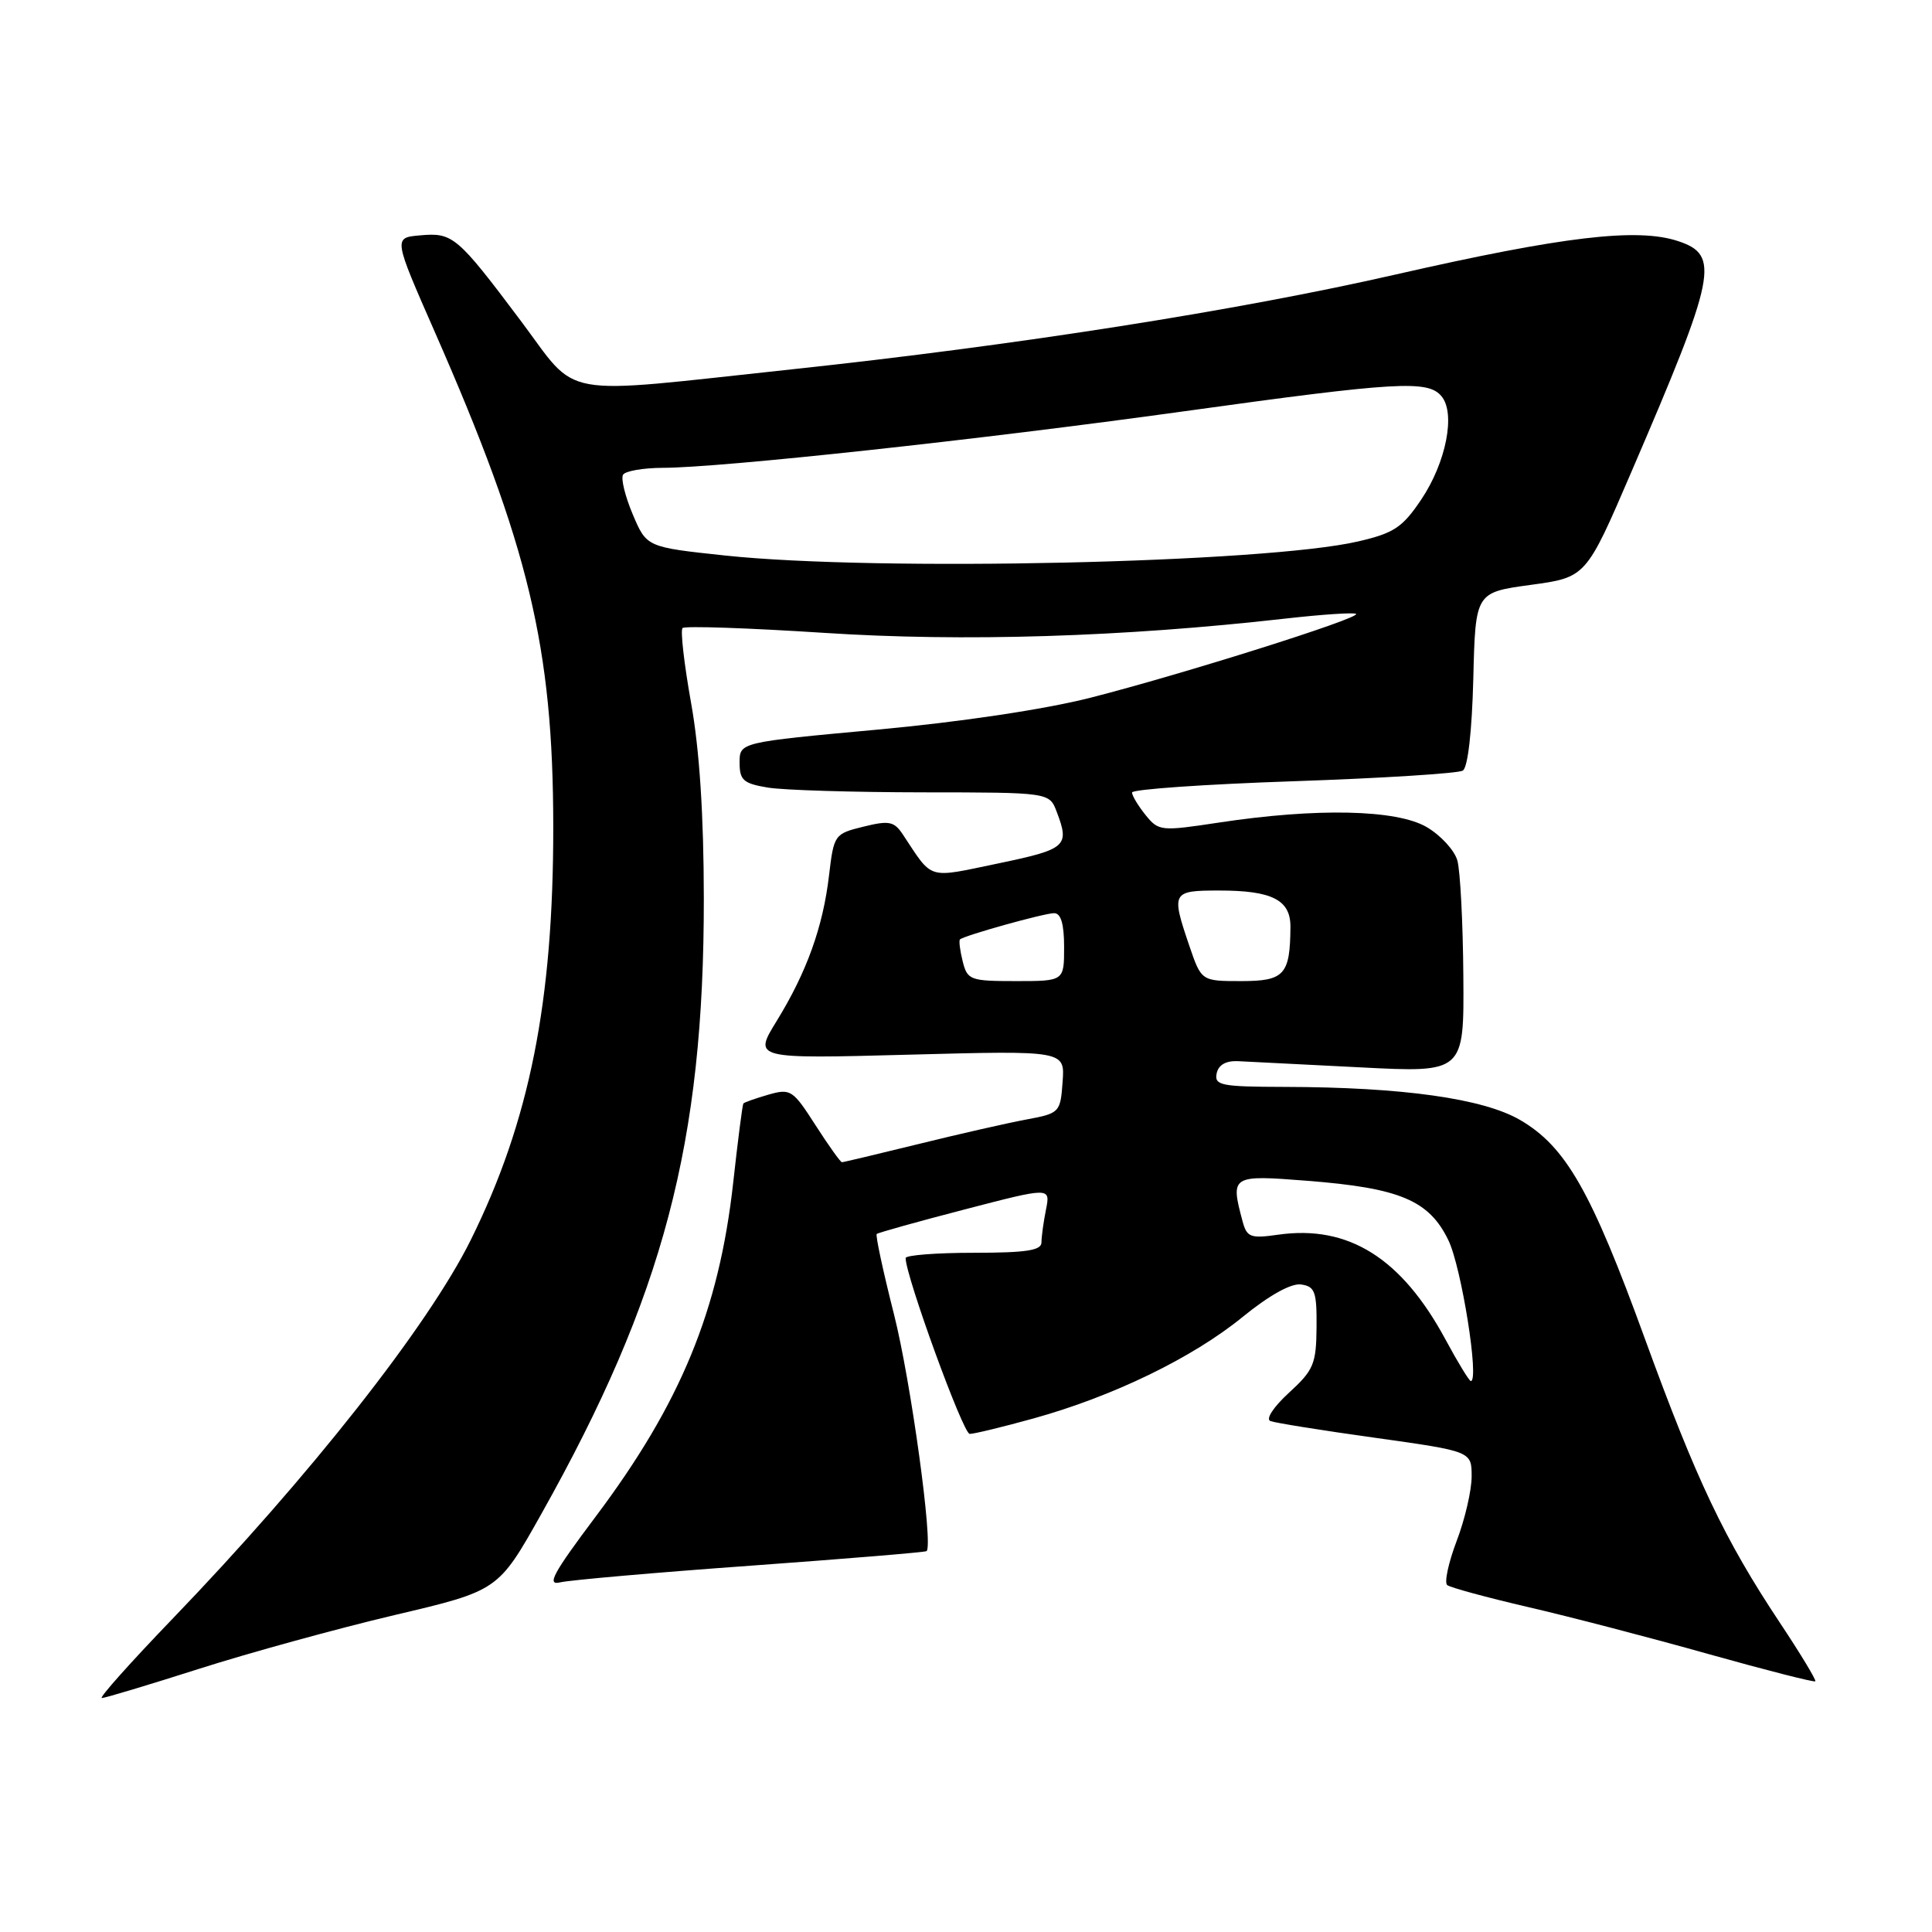 <?xml version="1.0" encoding="UTF-8" standalone="no"?>
<!DOCTYPE svg PUBLIC "-//W3C//DTD SVG 1.1//EN" "http://www.w3.org/Graphics/SVG/1.1/DTD/svg11.dtd" >
<svg xmlns="http://www.w3.org/2000/svg" xmlns:xlink="http://www.w3.org/1999/xlink" version="1.1" viewBox="0 0 256 256">
 <g >
 <path fill="currentColor"
d=" M 26.37 221.13 C 33.04 219.00 44.69 215.80 52.26 214.01 C 66.02 210.77 66.02 210.77 71.71 200.64 C 87.91 171.80 93.29 151.42 93.26 119.00 C 93.25 108.03 92.69 99.36 91.57 93.13 C 90.65 87.98 90.14 83.52 90.44 83.22 C 90.75 82.92 99.21 83.21 109.25 83.86 C 127.67 85.06 148.74 84.41 170.28 81.97 C 175.23 81.41 179.46 81.13 179.69 81.35 C 180.25 81.91 156.66 89.35 144.50 92.45 C 138.47 93.99 127.26 95.67 116.25 96.68 C 98.00 98.36 98.00 98.36 98.00 101.05 C 98.00 103.38 98.50 103.82 101.75 104.36 C 103.81 104.70 113.05 104.98 122.27 104.99 C 139.05 105.00 139.05 105.00 140.02 107.57 C 141.76 112.13 141.31 112.52 132.31 114.40 C 122.72 116.39 123.69 116.69 119.61 110.54 C 118.47 108.83 117.79 108.70 114.40 109.54 C 110.57 110.48 110.49 110.60 109.85 116.00 C 109.05 122.83 106.89 128.83 102.90 135.31 C 99.83 140.30 99.83 140.30 120.47 139.75 C 141.11 139.20 141.11 139.20 140.80 143.35 C 140.51 147.41 140.41 147.52 136.00 148.34 C 133.53 148.80 127.09 150.26 121.71 151.59 C 116.33 152.91 111.76 154.00 111.56 154.00 C 111.37 154.00 109.79 151.79 108.05 149.08 C 105.05 144.40 104.75 144.21 101.81 145.05 C 100.12 145.54 98.63 146.06 98.50 146.22 C 98.38 146.37 97.77 151.10 97.15 156.73 C 95.27 173.63 90.20 185.95 78.92 200.97 C 73.27 208.50 72.39 210.12 74.23 209.67 C 75.48 209.37 86.85 208.37 99.50 207.46 C 112.15 206.54 122.63 205.68 122.78 205.53 C 123.68 204.70 120.68 182.93 118.46 174.16 C 117.02 168.48 115.99 163.69 116.17 163.51 C 116.35 163.34 121.61 161.87 127.85 160.25 C 139.19 157.30 139.19 157.30 138.60 160.27 C 138.27 161.91 138.00 163.87 138.00 164.63 C 138.00 165.69 135.97 166.00 129.00 166.00 C 124.05 166.00 120.00 166.32 120.00 166.70 C 120.00 169.07 127.62 190.00 128.49 190.00 C 129.07 190.00 132.88 189.08 136.95 187.95 C 147.45 185.04 158.01 179.92 164.62 174.53 C 168.18 171.63 171.09 170.01 172.40 170.20 C 174.24 170.46 174.49 171.16 174.45 175.87 C 174.41 180.74 174.06 181.56 170.79 184.55 C 168.73 186.44 167.68 188.05 168.34 188.30 C 168.98 188.54 175.24 189.55 182.25 190.52 C 195.00 192.31 195.00 192.31 195.00 195.64 C 195.00 197.48 194.11 201.33 193.01 204.20 C 191.92 207.08 191.36 209.70 191.76 210.03 C 192.17 210.36 197.00 211.67 202.50 212.95 C 208.00 214.22 218.75 217.02 226.38 219.17 C 234.02 221.31 240.39 222.94 240.54 222.78 C 240.69 222.63 238.57 219.12 235.83 215.00 C 228.51 203.98 224.80 196.18 217.95 177.37 C 210.85 157.85 207.49 151.95 201.45 148.42 C 196.57 145.56 185.83 144.05 170.18 144.02 C 161.83 144.00 160.89 143.82 161.21 142.25 C 161.44 141.11 162.42 140.54 164.03 140.61 C 165.39 140.68 172.69 141.05 180.25 141.43 C 194.00 142.14 194.00 142.14 193.90 129.32 C 193.85 122.27 193.49 115.39 193.11 114.03 C 192.74 112.68 190.90 110.68 189.04 109.59 C 185.05 107.26 174.49 107.03 161.54 108.99 C 153.82 110.16 153.53 110.14 151.79 107.99 C 150.81 106.77 150.00 105.43 150.00 105.01 C 150.00 104.59 159.61 103.92 171.36 103.52 C 183.11 103.12 193.22 102.48 193.83 102.11 C 194.50 101.69 195.04 96.94 195.22 89.96 C 195.50 78.50 195.50 78.50 202.83 77.50 C 210.16 76.50 210.16 76.50 216.18 62.50 C 227.44 36.34 227.96 33.80 222.33 31.94 C 216.92 30.16 207.13 31.32 184.95 36.37 C 164.03 41.15 134.64 45.76 105.00 48.93 C 73.30 52.32 76.86 52.96 68.94 42.42 C 60.56 31.27 60.00 30.79 55.63 31.19 C 52.13 31.50 52.13 31.50 57.62 44.00 C 70.08 72.38 73.29 85.77 73.31 109.50 C 73.33 132.76 70.17 148.57 62.38 164.30 C 56.73 175.70 41.01 195.65 22.79 214.57 C 17.27 220.31 13.08 225.00 13.49 225.00 C 13.90 225.00 19.69 223.26 26.37 221.13 Z  M 191.53 177.48 C 185.71 166.70 178.68 162.29 169.39 163.60 C 165.69 164.13 165.22 163.95 164.65 161.84 C 163.02 155.75 163.14 155.67 173.21 156.46 C 185.50 157.42 189.36 159.05 191.92 164.34 C 193.65 167.90 196.05 183.01 194.89 183.00 C 194.68 182.99 193.16 180.51 191.53 177.48 Z  M 127.56 127.38 C 127.20 125.94 127.04 124.64 127.20 124.48 C 127.76 123.96 138.36 121.00 139.68 121.00 C 140.58 121.00 141.00 122.44 141.00 125.50 C 141.00 130.00 141.00 130.00 134.61 130.00 C 128.55 130.00 128.18 129.86 127.56 127.38 Z  M 157.59 125.32 C 155.17 118.19 155.27 118.00 161.57 118.00 C 168.55 118.00 171.00 119.24 170.99 122.79 C 170.95 129.16 170.19 130.00 164.48 130.00 C 159.19 130.00 159.19 130.00 157.59 125.32 Z  M 96.09 73.61 C 85.68 72.50 85.68 72.50 83.84 68.15 C 82.83 65.76 82.25 63.40 82.56 62.90 C 82.87 62.41 85.23 62.00 87.81 61.99 C 95.49 61.98 129.74 58.27 156.81 54.51 C 185.18 50.57 189.21 50.34 191.01 52.51 C 192.90 54.78 191.62 61.27 188.33 66.18 C 185.84 69.89 184.71 70.64 179.97 71.74 C 167.69 74.60 116.22 75.75 96.09 73.61 Z "/>
</g>
</svg>
